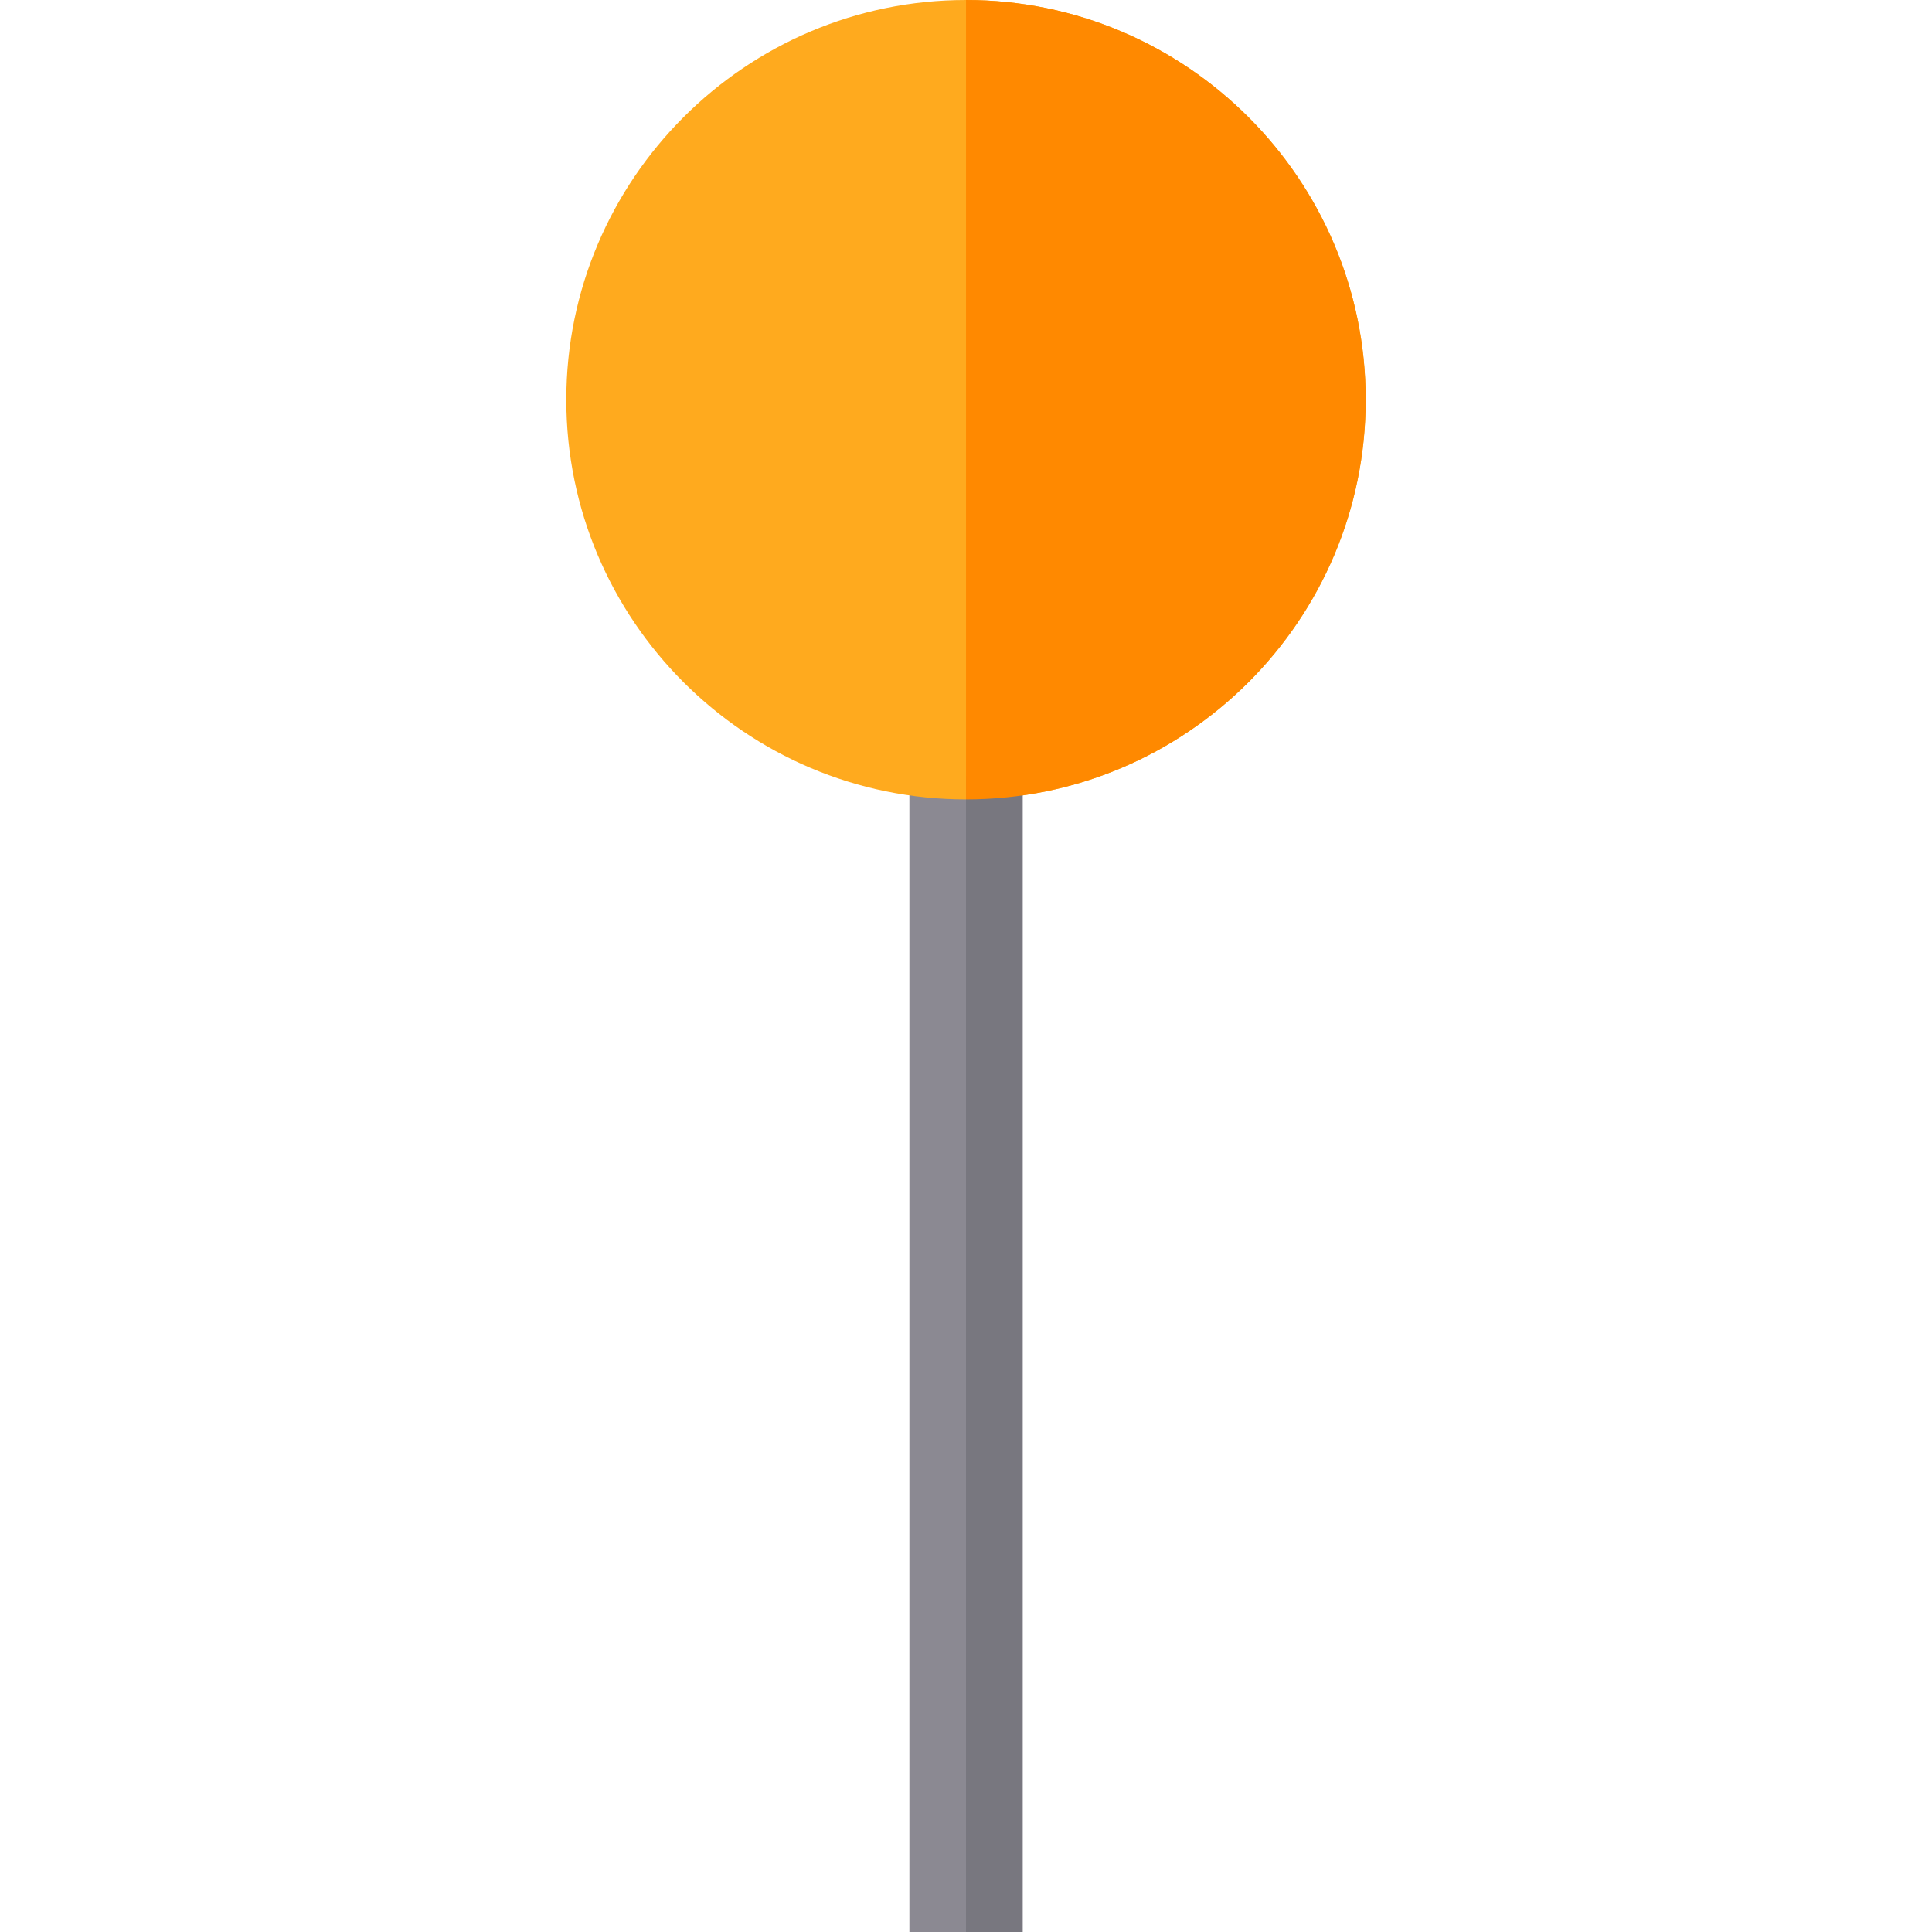 <?xml version="1.0" encoding="iso-8859-1"?>
<!-- Generator: Adobe Illustrator 19.0.0, SVG Export Plug-In . SVG Version: 6.00 Build 0)  -->
<svg version="1.1" id="Capa_1" xmlns="http://www.w3.org/2000/svg" xmlns:xlink="http://www.w3.org/1999/xlink" x="0px" y="0px"
	 viewBox="0 0 512 512" style="enable-background:new 0 0 512 512;" xml:space="preserve">
<rect x="241" y="205.67" style="fill:#8B8992;" width="30" height="306.33"/>
<path style="fill:#FFAA1E;" d="M361.925,105.93c0,58.4-47.51,105.92-105.92,105.92s-105.93-47.52-105.93-105.92
	C150.075,47.52,197.595,0,256.005,0S361.925,47.52,361.925,105.93z"/>
<rect x="256" y="205.67" style="fill:#78777F;" width="15" height="306.33"/>
<path style="fill:#FF8900;" d="M361.925,105.93c0,58.4-47.51,105.92-105.92,105.92V0C314.415,0,361.925,47.52,361.925,105.93z"/>
<g>
</g>
<g>
</g>
<g>
</g>
<g>
</g>
<g>
</g>
<g>
</g>
<g>
</g>
<g>
</g>
<g>
</g>
<g>
</g>
<g>
</g>
<g>
</g>
<g>
</g>
<g>
</g>
<g>
</g>
</svg>
